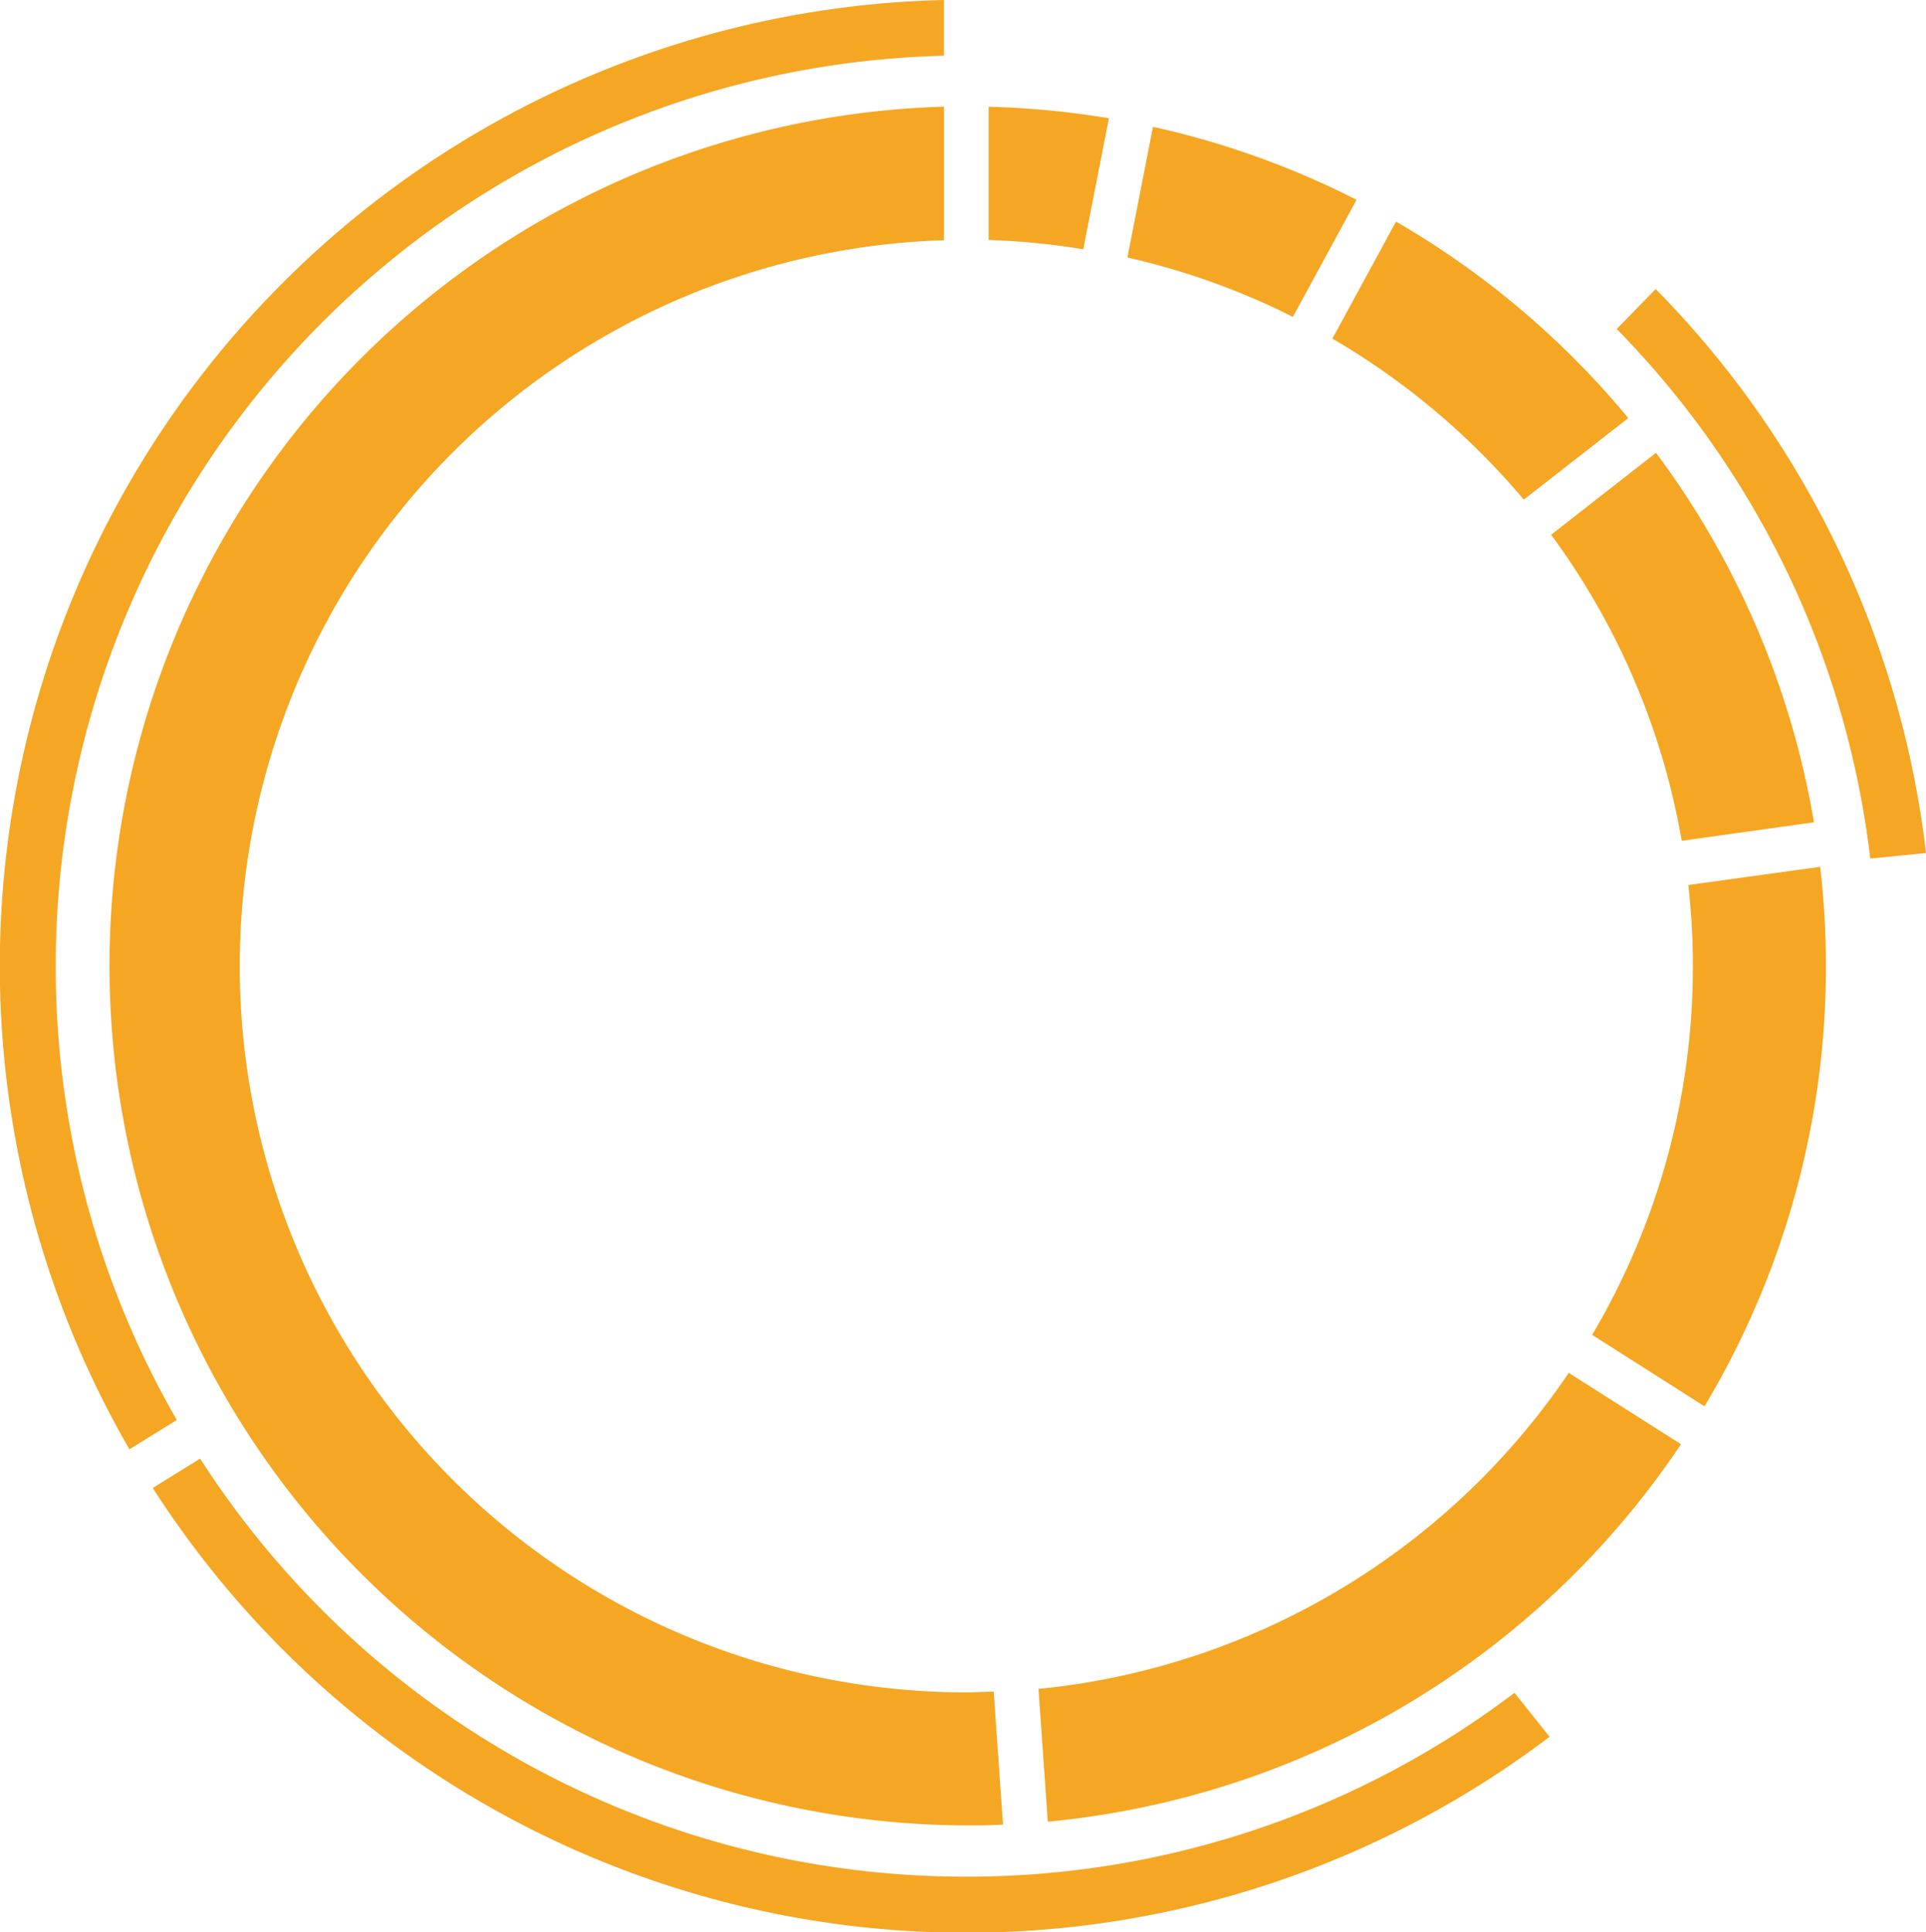 <svg xmlns="http://www.w3.org/2000/svg" viewBox="0 0 207.29 207.97"><defs><style>.cls-1{fill:#f5a623;}</style></defs><title>Ресурс 15</title><g id="Слой_2" data-name="Слой 2"><g id="Layer_2" data-name="Layer 2"><path class="cls-1" d="M146,21.51a91.86,91.86,0,0,0-21.91-7.86l-2.75,14.07a77.62,77.62,0,0,1,17.81,6.39Z"/><path class="cls-1" d="M164,53.78,175.25,45a93,93,0,0,0-25-21.15l-6.85,12.6A78.56,78.56,0,0,1,164,53.78Z"/><path class="cls-1" d="M181.71,95.26a79,79,0,0,1,.49,8.71,77.82,77.82,0,0,1-10.84,39.71l12.09,7.69A92.08,92.08,0,0,0,196.52,104a93.45,93.45,0,0,0-.62-10.7Z"/><path class="cls-1" d="M195.23,88.51a92.05,92.05,0,0,0-17-39.77l-11.29,8.82A77.8,77.8,0,0,1,181,90.5Z"/><path class="cls-1" d="M111.77,181.79l1,14.29a92.47,92.47,0,0,0,68.15-40.63l-12.08-7.68A78.16,78.16,0,0,1,111.77,181.79Z"/><path class="cls-1" d="M119.35,12.73a92.93,92.93,0,0,0-12.95-1.24V25.83a78.61,78.61,0,0,1,10.19,1Z"/><path class="cls-1" d="M25.8,104a78.19,78.19,0,0,1,75.8-78.14V11.48a92.52,92.52,0,0,0,2.41,185c1.32,0,2.63,0,3.94-.09l-1-14.3c-1,0-2,.07-3,.07A78.2,78.2,0,0,1,25.8,104Z"/><path class="cls-1" d="M178.2,31.11,174,35.41a97.68,97.68,0,0,1,27.29,57l6-.59A103.67,103.67,0,0,0,178.2,31.11Z"/><path class="cls-1" d="M104,202a97.92,97.92,0,0,1-82.46-45l-5.1,3.16a104,104,0,0,0,150.34,26.78L163,182.21A97.56,97.56,0,0,1,104,202Z"/><path class="cls-1" d="M6,104A98,98,0,0,1,101.59,6V0A104,104,0,0,0,13.93,156l5.1-3.16A97.55,97.55,0,0,1,6,104Z"/></g></g></svg>